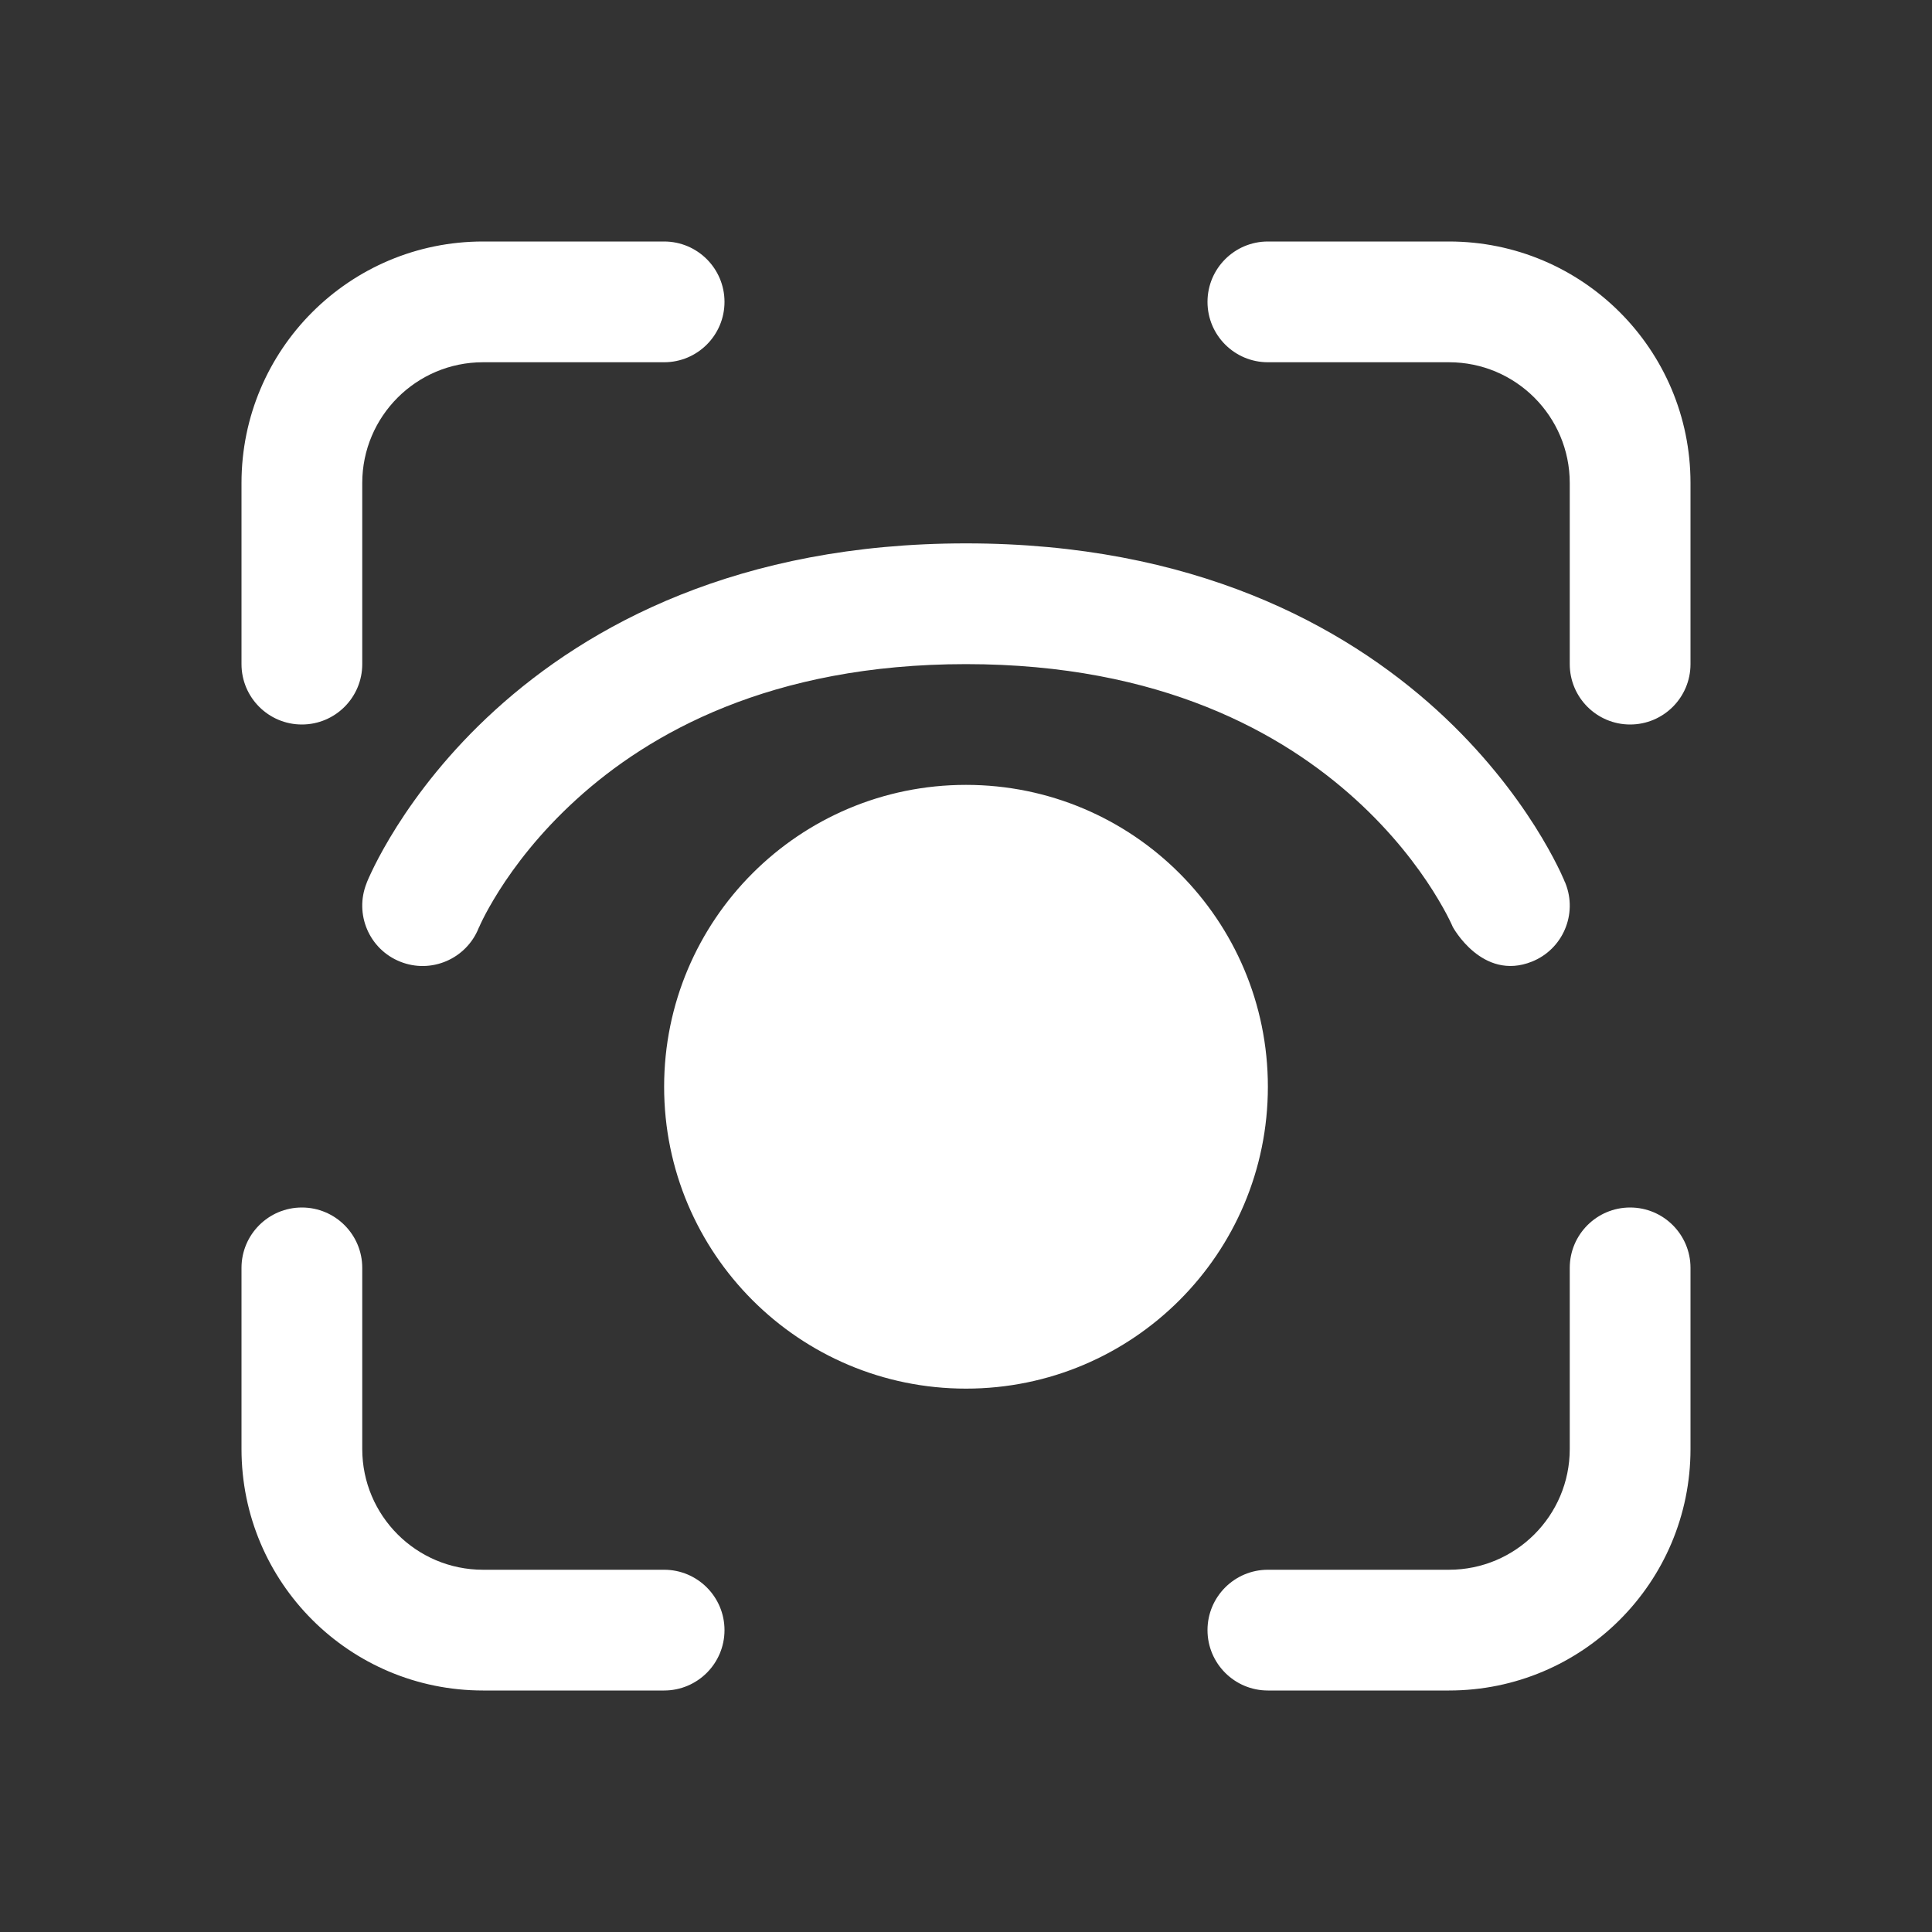 <svg width="16" height="16" viewBox="0 0 16 16" fill="none" xmlns="http://www.w3.org/2000/svg">
<rect x="0" y="0" width="16" height="16" fill="#333333" stroke="none"/>
<path d="M2 4C2 2.895 2.895 2 4 2H5.5C5.776 2 6 2.224 6 2.5C6 2.776 5.776 3 5.5 3H4C3.448 3 3 3.448 3 4V5.5C3 5.776 2.776 6 2.5 6C2.224 6 2 5.776 2 5.5V4ZM2 12C2 13.105 2.895 14 4 14H5.5C5.776 14 6 13.776 6 13.5C6 13.224 5.776 13 5.5 13H4C3.448 13 3 12.552 3 12V10.5C3 10.224 2.776 10 2.5 10C2.224 10 2 10.224 2 10.5V12ZM12 2C13.105 2 14 2.895 14 4V5.5C14 5.776 13.776 6 13.5 6C13.224 6 13 5.776 13 5.5V4C13 3.448 12.552 3 12 3H10.5C10.224 3 10 2.776 10 2.5C10 2.224 10.224 2 10.5 2H12ZM14 12C14 13.105 13.105 14 12 14H10.5C10.224 14 10 13.776 10 13.5C10 13.224 10.224 13 10.5 13H12C12.552 13 13 12.552 13 12V10.5C13 10.224 13.224 10 13.5 10C13.776 10 14 10.224 14 10.5V12ZM5.5 9C5.5 7.619 6.619 6.5 8 6.5C9.381 6.5 10.5 7.619 10.5 9C10.5 10.381 9.381 11.5 8 11.5C6.619 11.5 5.5 10.381 5.5 9ZM3.314 7.964C3.57 8.067 3.861 7.942 3.964 7.686L3.963 7.687L3.969 7.676C3.974 7.664 3.983 7.644 3.997 7.616C4.024 7.561 4.069 7.479 4.133 7.377C4.262 7.173 4.469 6.897 4.774 6.62C5.375 6.073 6.382 5.5 8 5.5C9.617 5.5 10.624 6.073 11.226 6.62C11.531 6.897 11.738 7.173 11.867 7.377C11.931 7.479 11.976 7.561 12.003 7.616C12.017 7.644 12.026 7.664 12.031 7.676C12.031 7.676 12.275 8.128 12.686 7.964C12.942 7.862 13.067 7.571 12.964 7.314C12.857 7.091 12.964 7.313 12.964 7.313L12.963 7.312L12.962 7.308L12.957 7.298C12.954 7.29 12.95 7.28 12.944 7.268C12.933 7.243 12.918 7.21 12.897 7.169C12.856 7.087 12.795 6.975 12.711 6.842C12.543 6.577 12.281 6.228 11.899 5.88C11.125 5.177 9.882 4.5 8 4.5C6.117 4.5 4.874 5.177 4.101 5.88C3.718 6.228 3.456 6.577 3.288 6.842C3.204 6.975 3.143 7.087 3.102 7.169C3.082 7.21 3.066 7.243 3.055 7.268C3.05 7.28 3.046 7.29 3.042 7.298L3.038 7.308L3.036 7.313L3.036 7.314C2.933 7.571 3.058 7.862 3.314 7.964Z" fill="#ffffff"/>
</svg>

